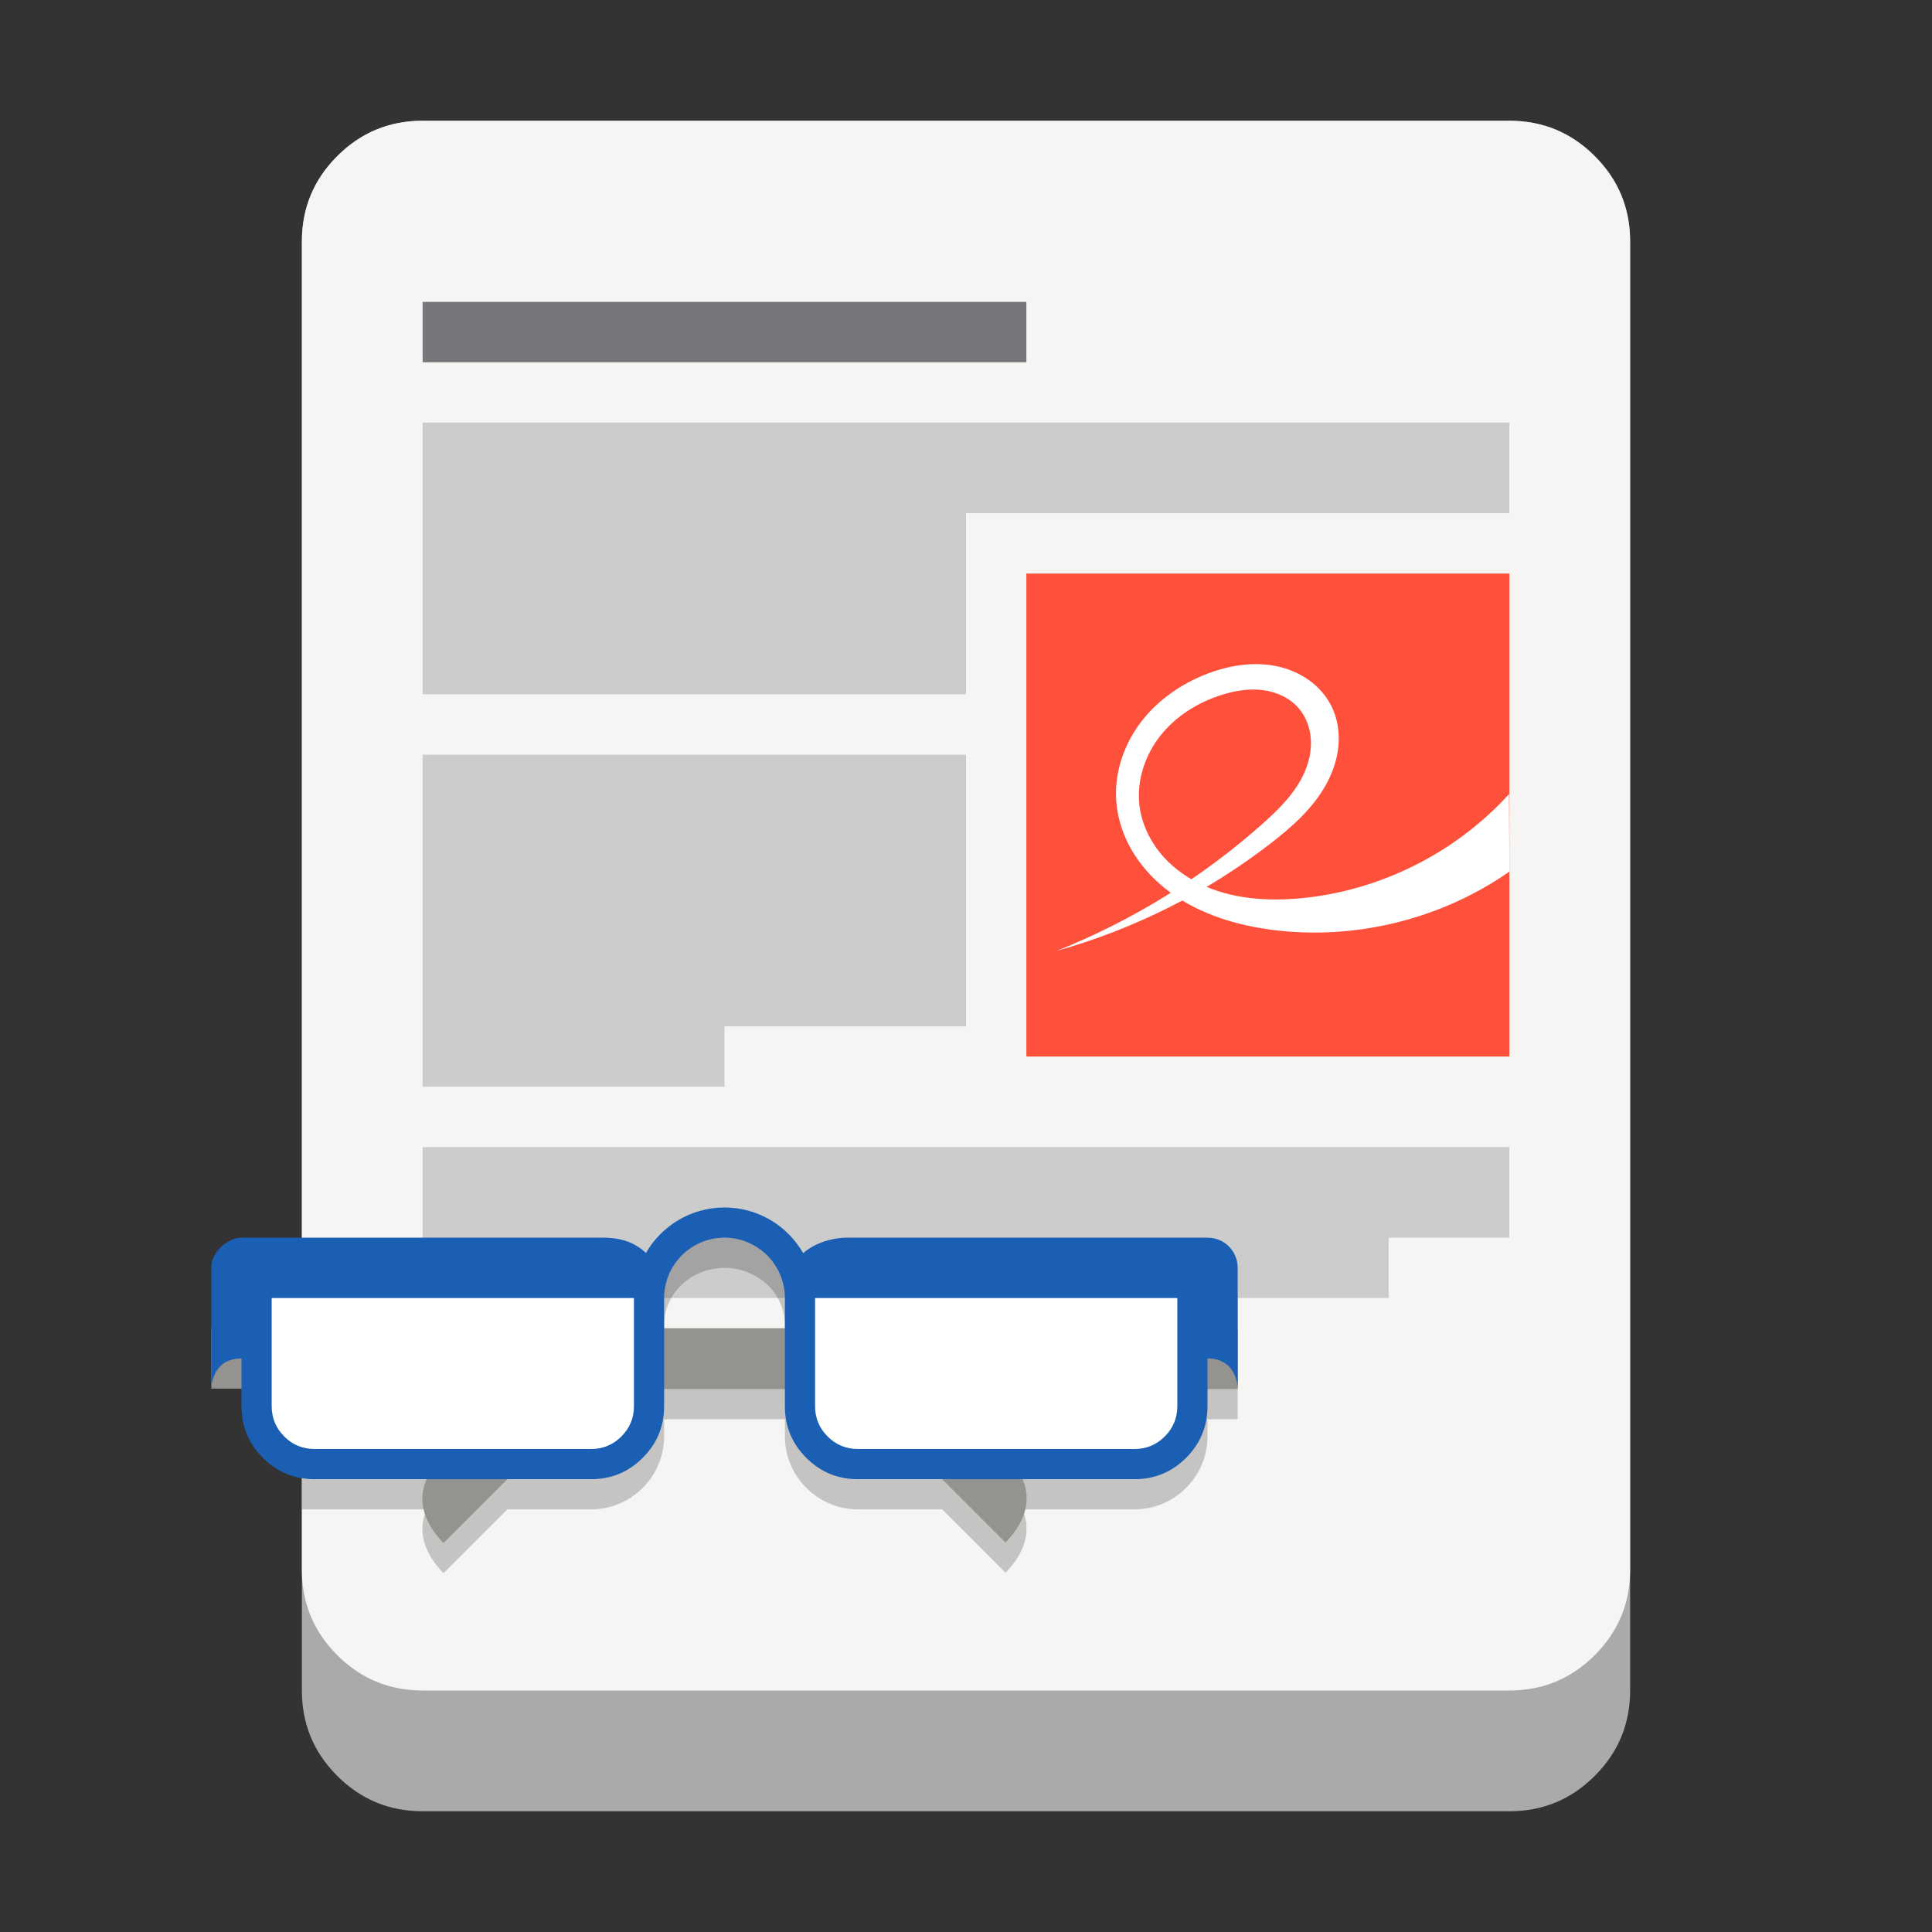 <?xml version="1.0" encoding="utf-8"?>
<svg width="128" height="128" viewBox="0 0 128 128" fill="none" xmlns="http://www.w3.org/2000/svg">
<rect x="0" y="0" width="128" height="128" fill="#333333" stroke="none"/>
<path id="paper" d="M88 96L88 104C88 106.21 87.22 108.095 85.657 109.657C84.095 111.22 82.21 112 80 112L8 112C5.791 112 3.905 111.22 2.343 109.657C0.781 108.095 7.63e-06 106.21 0 104L0 8C7.63e-06 5.791 0.781 3.905 2.343 2.343C3.905 0.781 5.791 0 8 0L80 0C82.209 0 84.095 0.781 85.657 2.343C87.22 3.905 88 5.791 88 8L88 96Z" fill="#AAAAAA" transform="translate(20 8)"/>
<path id="sheet" d="M0 16L0 8C0 5.791 0.781 3.905 2.343 2.343C3.905 0.781 5.791 0 8 0L80 0C82.21 0 84.095 0.781 85.657 2.343C87.22 3.905 88 5.791 88 8L88 96C88 98.21 87.22 100.095 85.657 101.657C84.095 103.22 82.21 104 80 104L8 104C5.791 104 3.905 103.22 2.343 101.657C0.781 100.095 0 98.21 0 96L0 16Z" fill="#F6F5F4" transform="translate(20 8)"/>
<g id="text" fill="#CCCCCC" transform="translate(28 28)">
<path d="M0 0L0 10L64 10L64 6L72 6L72 0L0 0Z" transform="translate(0 48)"/>
<path d="M0 0L36 0L36 18L20 18L20 22L0 22L0 0Z" transform="translate(0 22)"/>
<path d="M36 6L36 18L0 18L0 0L72 0L72 6L36 6Z"/>
</g><rect id="title" width="40" height="4" fill="#77767B" transform="translate(28 20)"/>
<g id="glasses" transform="translate(14 80)">
<path id="shadow" d="M28 3.12328e-05C26.957 0 25.931 0.263 25 0.766C24.075 1.285 23.293 2.053 22.756 2.986C22.164 2.42 21.293 2 20 2C20 2 0 2 0 2L0 18C0 18 8.275 18 8.275 18C7.76 19.13 7.827 20.63 9.383 22.225C9.383 22.225 13.607 18 13.607 18C13.607 18 19.154 18 19.154 18C21.828 18 24 15.828 24 13.154C24 13.154 24 12.03 24 12.03L32 12.03C32 12.03 32 13.154 32 13.154C32 15.828 34.173 17.994 36.846 18C36.846 18 42.422 18 42.422 18C42.422 18 46.617 22.195 46.617 22.195C48.159 20.615 48.237 19.125 47.737 18C47.737 18 55.154 18 55.154 18C57.828 18 60 15.828 60 13.154C60 13.154 60 12.03 60 12.029L62 12.03C62 12 62 4 62 4C62 2.937 61.172 2 60 2C60 2 36 2 36 2C36 2 34.422 2 33.248 3C32.712 2.058 31.928 1.287 30.982 0.766C30.069 0.263 29.043 0 28 7.15256e-07C28 7.15256e-07 28 3.12328e-05 28 3.12328e-05ZM28 2C28.698 2 29.396 2.174 30.018 2.518C31.26 3.2 32 4.444 32 5.778C32 5.818 32 5.857 32 5.896C32.005 5.933 32 5.963 32 6C32 6 32 8 32 8L24 8L24 6C24 6 24 5.914 24 5.914C24 5.87 24 5.823 24 5.777C24 4.444 24.74 3.203 25.982 2.517C26.6 2.179 27.295 2 28 2C28 2 28 2 28 2Z" fill="#000000" fill-opacity="0.2" transform="translate(6 2)"/>
<path d="M1.4 14.196C-0.712 12.032 -0.092 10.032 1.025 8.914C1.025 8.914 9.938 0 9.938 0L54.017 0L54.017 4L11.596 4C11.596 4 1.4 14.196 1.4 14.196Z" fill="#949390" transform="translate(13.983 8.03)"/>
<path d="M52.617 14.195C54.729 12.031 54.109 10.031 52.992 8.914C52.992 8.914 44.08 0 44.08 0L0 0L0 4L42.421 4C42.421 4 52.617 14.195 52.617 14.195Z" fill="#949390" transform="translate(0 8)"/>
<path id="armour" d="M30 13.153L30 6C30 3.791 31.791 2 34 2C36.209 2 38 3.791 38 6L38 13.155C37.997 14.493 38.47 15.636 39.416 16.584C40.363 17.53 41.506 18.003 42.845 18L61.155 18C62.493 18.003 63.636 17.531 64.584 16.584C65.531 15.636 66.003 14.492 66 13.153L66 10C68 10 68 12 68 12L68 4C68 2.937 67.172 2 66 2L42 2C42 2 40.388 2 39.211 3.023C38.177 1.217 36.23 0 34 0C31.773 0 29.829 1.214 28.794 3.016C28.2 2.434 27.317 2 26 2L2 2C1.12 2 0 2.905 0 4L0 12C0 12 0 10 2 10L2 13.155C1.997 14.493 2.469 15.636 3.417 16.584C4.363 17.53 5.506 18 6.845 18L25.155 18C26.493 18.003 27.636 17.531 28.584 16.584C29.531 15.636 30.003 14.492 30 13.153L30 13.153Z" fill="#1A5FB4" fill-rule="evenodd"/>
<path id="glass" d="M24 0L7.6294e-06 0L9.06e-06 7.155C0 7.942 0.275 8.614 0.831 9.169C1.386 9.725 2.057 10 2.843 10L21.155 10C21.942 10 22.614 9.725 23.169 9.169C23.725 8.614 24 7.943 24 7.157L24 0Z" fill="#FFFFFF" transform="translate(4 6)"/>
<path id="glass" d="M24 0L7.6294e-06 0L9.06e-06 7.155C0 7.942 0.275 8.614 0.831 9.169C1.386 9.725 2.057 10 2.843 10L21.155 10C21.942 10 22.614 9.725 23.169 9.169C23.725 8.614 24 7.943 24 7.157L24 0Z" fill="#FFFFFF" transform="translate(40 6)"/>
</g><g id="evince" transform="translate(68 38)">
<rect width="32" height="32" fill="#FF503C"/>
<path id="e" d="M0 19C5.141 17.561 9.956 15.144 14.181 11.881C15.607 10.778 16.99 9.549 17.86 7.97C18.295 7.18 18.593 6.31 18.675 5.412C18.756 4.514 18.614 3.59 18.212 2.784C17.859 2.09 17.341 1.493 16.703 1.047C16.065 0.603 15.343 0.293 14.581 0.139C13.064 -0.178 11.47 0.075 10.02 0.623C8.276 1.285 6.681 2.39 5.56 3.88C4.437 5.371 3.812 7.257 3.956 9.117C4.051 10.322 4.464 11.5 5.1 12.525C5.737 13.554 6.594 14.44 7.571 15.153C9.525 16.58 11.92 17.302 14.32 17.61C19.782 18.308 25.487 16.902 30 13.745C30 13.745 29.976 8.611 29.976 8.611C26.439 12.513 21.409 15.027 16.165 15.514C13.902 15.723 11.544 15.552 9.5 14.558C8.477 14.061 7.547 13.36 6.835 12.474C6.123 11.588 5.634 10.514 5.494 9.386C5.29 7.741 5.849 6.041 6.878 4.741C7.907 3.441 9.379 2.525 10.962 2.03C11.836 1.758 12.761 1.605 13.669 1.722C14.577 1.839 15.468 2.243 16.059 2.942C16.538 3.508 16.802 4.241 16.847 4.982C16.894 5.722 16.731 6.467 16.436 7.148C15.848 8.508 14.761 9.586 13.654 10.572C9.627 14.154 5.007 17.006 0 19C0 19 0 19 0 19Z" fill="#FFFFFF" fill-rule="nonzero" transform="translate(2 6)"/>
</g></svg>
